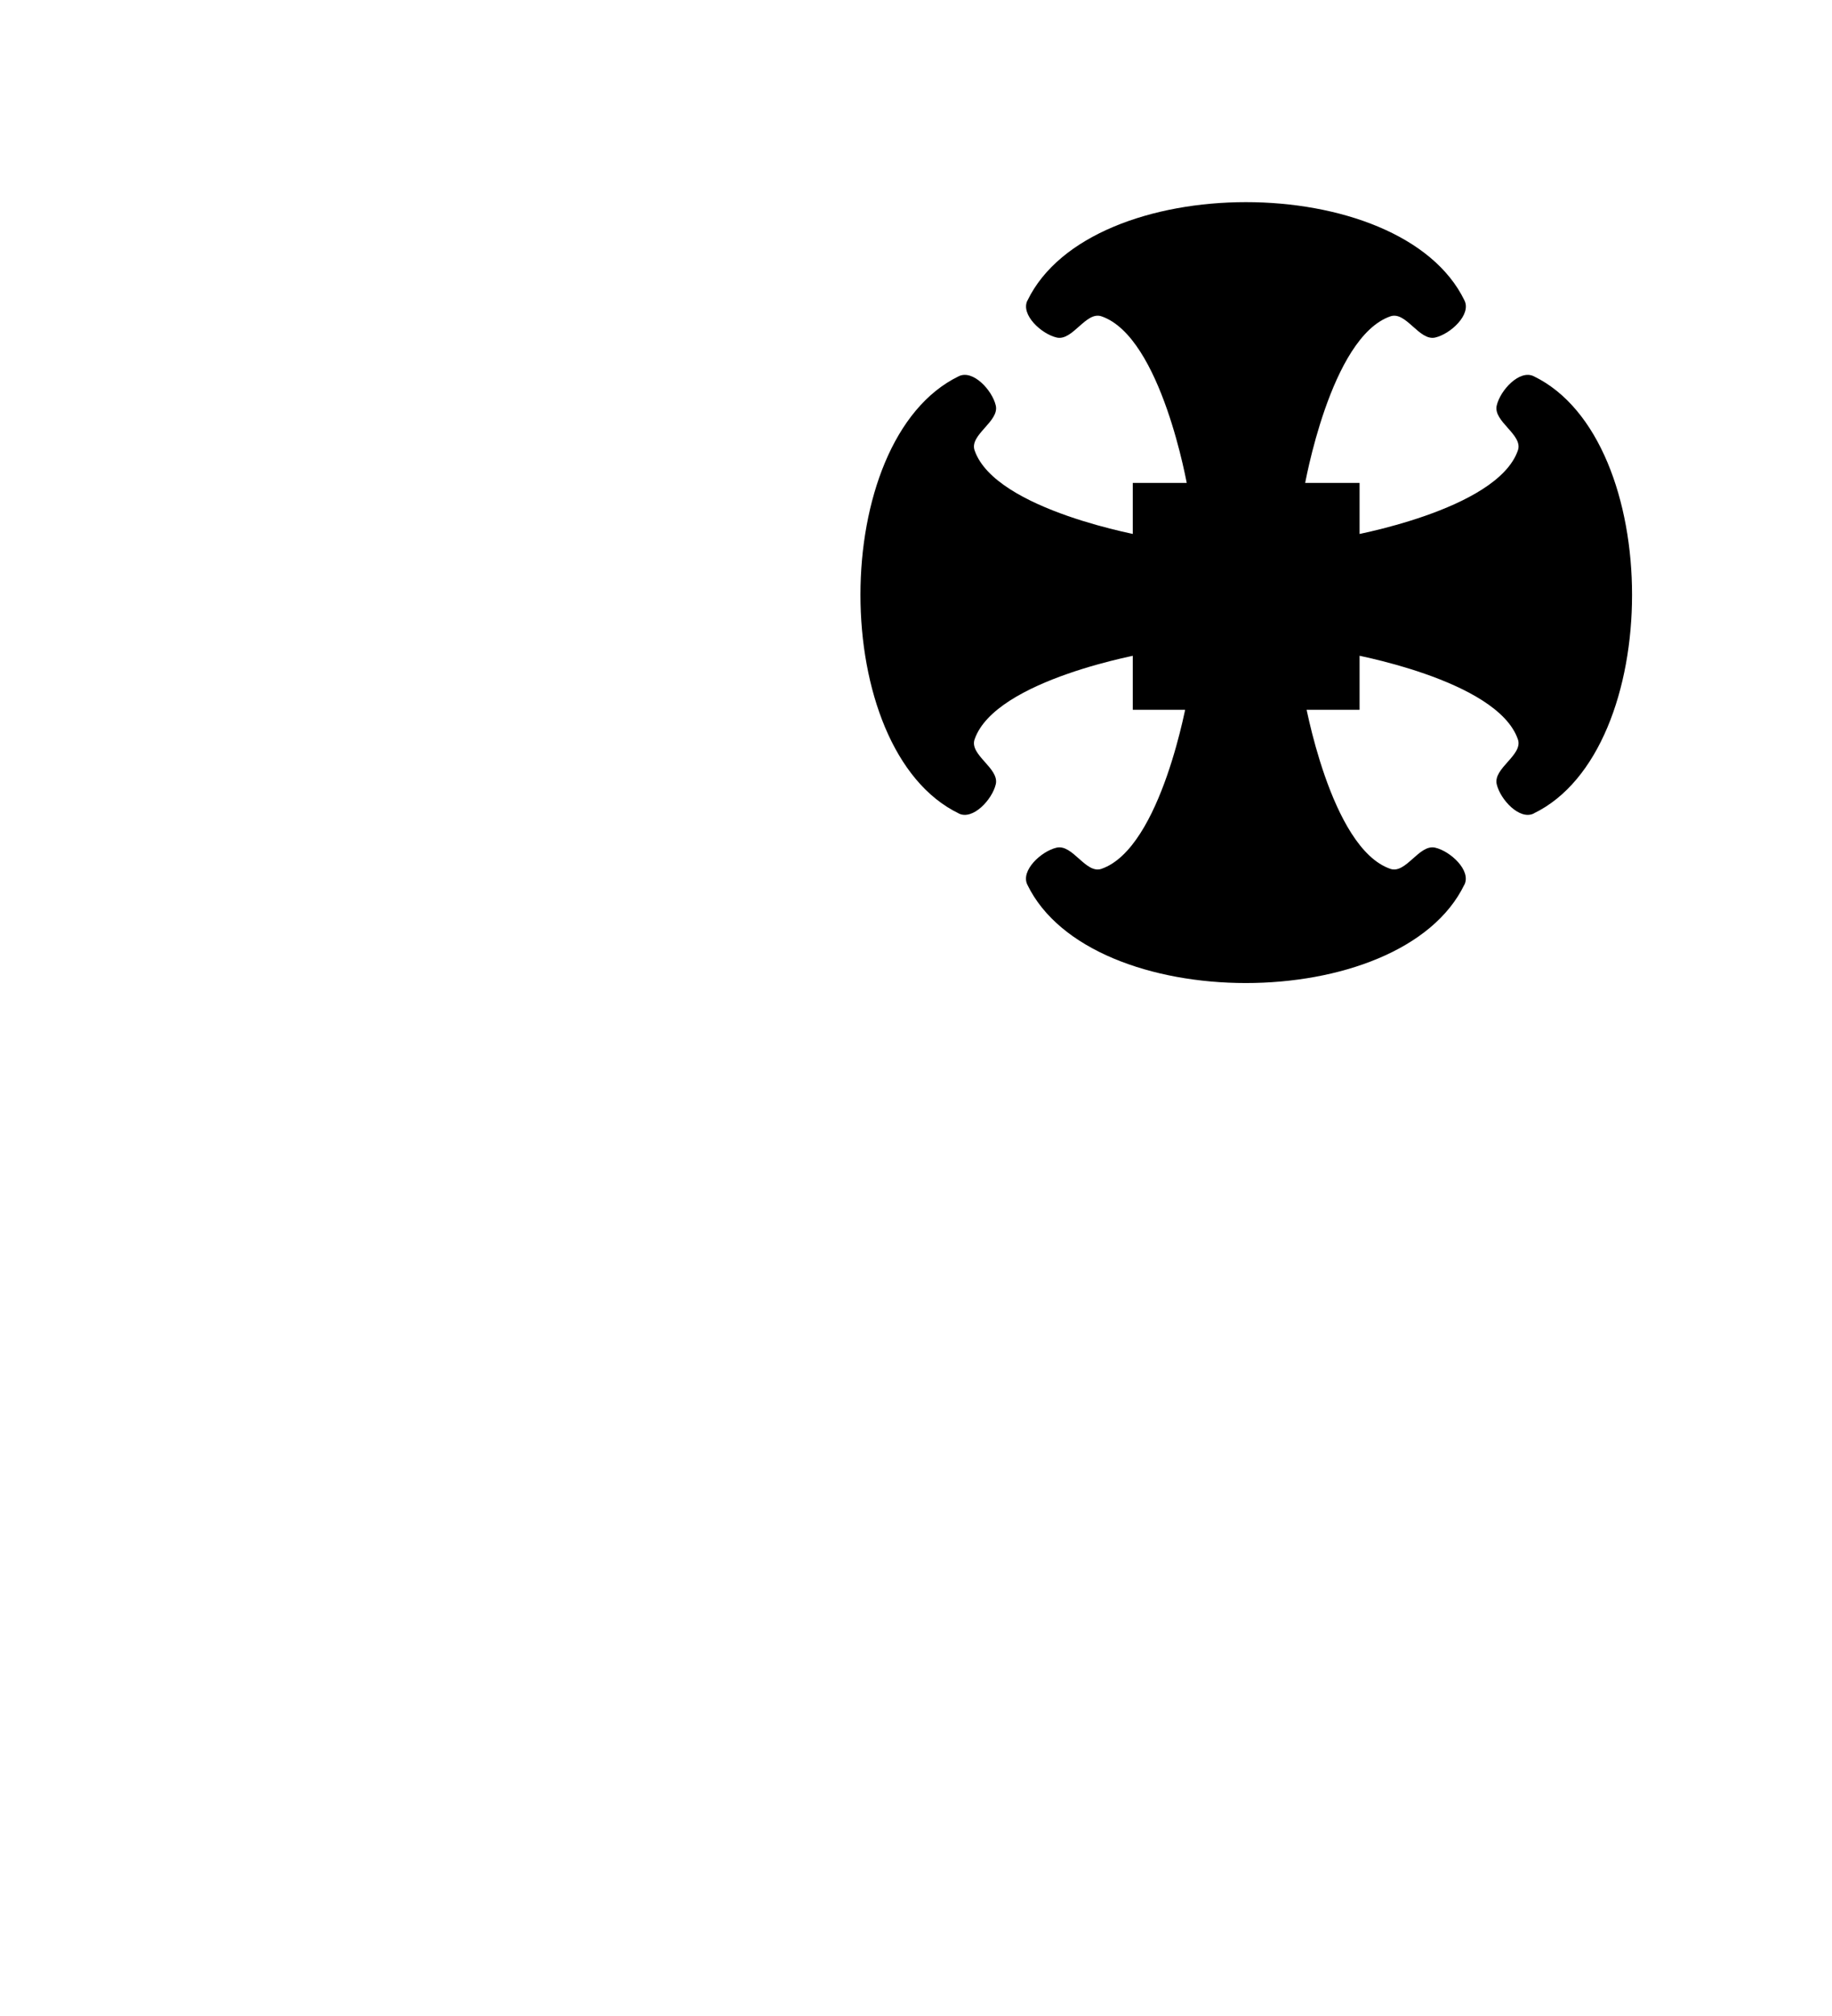 <?xml version="1.0" encoding="UTF-8"?>
<svg version="1.1" viewBox="0 0 100 110" xmlns="http://www.w3.org/2000/svg" xmlns:cc="http://creativecommons.org/ns#" xmlns:dc="http://purl.org/dc/elements/1.1/" xmlns:rdf="http://www.w3.org/1999/02/22-rdf-syntax-ns#">
 <g transform="matrix(.721 0 0 .721 32.02 -4.365)">
  <rect x="41.35" y="42.6" width="17.17" height="17.17" style="paint-order:normal"/>
  <path d="m33.37 28.8c-0.518 1.071 1.057 2.526 2.215 2.797 1.218 0.285 2.211-2.01 3.395-1.604 4.557 1.567 6.51 12.91 6.51 12.91h8.855s1.953-11.34 6.51-12.91c1.183-0.407 2.176 1.889 3.395 1.604 1.158-0.271 2.733-1.726 2.215-2.797-4.803-9.931-28.29-9.931-33.09 0z"/>
  <path d="m66.46 73c0.518-1.071-1.057-2.526-2.215-2.797-1.218-0.285-2.211 2.01-3.395 1.604-4.557-1.567-6.51-12.91-6.51-12.91h-8.855s-1.953 11.34-6.51 12.91c-1.183 0.407-2.176-1.889-3.395-1.604-1.158 0.271-2.733 1.726-2.215 2.797 4.803 9.931 28.29 9.931 33.09 0z"/>
  <path d="m28.18 67.62c1.071 0.518 2.526-1.057 2.797-2.215 0.285-1.218-2.01-2.211-1.604-3.395 1.567-4.557 12.91-6.51 12.91-6.51v-8.855s-11.34-1.953-12.91-6.51c-0.407-1.183 1.889-2.176 1.604-3.395-0.271-1.158-1.726-2.733-2.797-2.215-9.931 4.803-9.931 28.29 0 33.09z"/>
  <path d="m71.7 67.62c-1.071 0.518-2.526-1.057-2.797-2.215-0.285-1.218 2.01-2.211 1.604-3.395-1.567-4.557-12.91-6.51-12.91-6.51v-8.855s11.34-1.953 12.91-6.51c0.407-1.183-1.889-2.176-1.604-3.395 0.271-1.158 1.726-2.733 2.797-2.215 9.931 4.803 9.931 28.29 0 33.09z"/>
 </g>
</svg>
